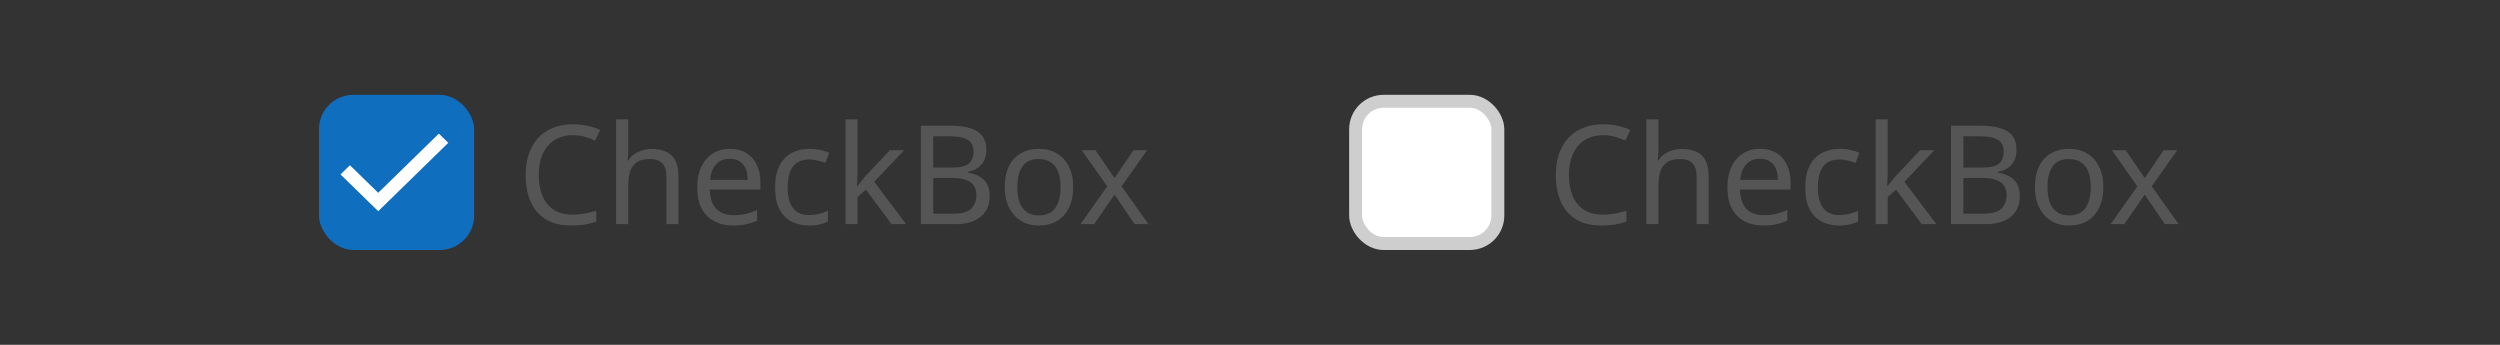 <svg width="580" height="80" viewBox="0 0 580 80" fill="none" xmlns="http://www.w3.org/2000/svg">
<rect x="0" y="0" width="580" height="80" fill="#333333" stroke="none"/>
<path d="M495.878 43.232L489.958 34.848H493.158L497.574 41.312L501.958 34.848H505.126L499.206 43.232L505.446 52H502.246L497.574 45.152L492.838 52H489.67L495.878 43.232Z" fill="#555555"/>
<path d="M487.976 43.392C487.976 44.821 487.784 46.09 487.4 47.2C487.037 48.288 486.504 49.216 485.8 49.984C485.117 50.752 484.274 51.339 483.272 51.744C482.29 52.128 481.192 52.32 479.976 52.32C478.845 52.32 477.8 52.128 476.84 51.744C475.88 51.339 475.048 50.752 474.344 49.984C473.64 49.216 473.085 48.288 472.68 47.2C472.296 46.09 472.104 44.821 472.104 43.392C472.104 41.493 472.424 39.893 473.064 38.592C473.704 37.269 474.621 36.267 475.816 35.584C477.01 34.88 478.429 34.528 480.072 34.528C481.629 34.528 482.994 34.88 484.168 35.584C485.362 36.267 486.29 37.269 486.952 38.592C487.634 39.893 487.976 41.493 487.976 43.392ZM475.016 43.392C475.016 44.736 475.186 45.909 475.528 46.912C475.89 47.893 476.445 48.651 477.192 49.184C477.938 49.717 478.888 49.984 480.04 49.984C481.192 49.984 482.141 49.717 482.888 49.184C483.634 48.651 484.178 47.893 484.52 46.912C484.882 45.909 485.064 44.736 485.064 43.392C485.064 42.026 484.882 40.864 484.52 39.904C484.157 38.944 483.602 38.208 482.856 37.696C482.13 37.163 481.181 36.896 480.008 36.896C478.258 36.896 476.989 37.472 476.2 38.624C475.41 39.776 475.016 41.365 475.016 43.392Z" fill="#555555"/>
<path d="M459.163 29.152C461.062 29.152 462.651 29.333 463.931 29.696C465.233 30.058 466.203 30.656 466.843 31.488C467.505 32.32 467.835 33.429 467.835 34.816C467.835 35.712 467.665 36.512 467.323 37.216C467.003 37.898 466.513 38.474 465.851 38.944C465.211 39.392 464.422 39.701 463.483 39.872V40.032C464.443 40.181 465.307 40.459 466.075 40.864C466.865 41.269 467.483 41.845 467.931 42.592C468.379 43.339 468.603 44.309 468.603 45.504C468.603 46.891 468.283 48.075 467.643 49.056C467.003 50.016 466.086 50.752 464.891 51.264C463.718 51.755 462.31 52 460.667 52H452.635V29.152H459.163ZM459.739 38.88C461.702 38.88 463.046 38.571 463.771 37.952C464.497 37.312 464.859 36.373 464.859 35.136C464.859 33.877 464.411 32.981 463.515 32.448C462.641 31.893 461.233 31.616 459.291 31.616H455.515V38.88H459.739ZM455.515 41.28V49.568H460.123C462.15 49.568 463.558 49.173 464.347 48.384C465.137 47.594 465.531 46.56 465.531 45.28C465.531 44.469 465.35 43.765 464.987 43.168C464.646 42.571 464.059 42.112 463.227 41.792C462.417 41.45 461.307 41.28 459.899 41.28H455.515Z" fill="#555555"/>
<path d="M437.942 40.384C437.942 40.725 437.92 41.173 437.878 41.728C437.856 42.283 437.835 42.763 437.814 43.168H437.942C438.07 42.998 438.262 42.752 438.518 42.432C438.774 42.112 439.03 41.792 439.286 41.472C439.563 41.131 439.798 40.853 439.99 40.64L445.462 34.848H448.758L441.814 42.176L449.238 52H445.846L439.894 44L437.942 45.696V52H435.158V27.68H437.942V40.384Z" fill="#555555"/>
<path d="M426.662 52.32C425.148 52.32 423.793 52.011 422.598 51.392C421.425 50.773 420.497 49.813 419.814 48.512C419.153 47.211 418.822 45.547 418.822 43.52C418.822 41.408 419.174 39.691 419.878 38.368C420.582 37.045 421.532 36.075 422.726 35.456C423.942 34.837 425.318 34.528 426.854 34.528C427.729 34.528 428.572 34.624 429.382 34.816C430.193 34.986 430.854 35.2 431.366 35.456L430.502 37.792C429.99 37.6 429.393 37.419 428.71 37.248C428.028 37.077 427.388 36.992 426.79 36.992C425.638 36.992 424.689 37.237 423.942 37.728C423.196 38.218 422.641 38.944 422.278 39.904C421.916 40.864 421.734 42.059 421.734 43.488C421.734 44.853 421.916 46.016 422.278 46.976C422.641 47.936 423.185 48.661 423.91 49.152C424.636 49.642 425.542 49.888 426.63 49.888C427.569 49.888 428.39 49.792 429.094 49.6C429.82 49.408 430.481 49.173 431.078 48.896V51.392C430.502 51.691 429.862 51.914 429.158 52.064C428.476 52.234 427.644 52.32 426.662 52.32Z" fill="#555555"/>
<path d="M408.344 34.528C409.816 34.528 411.074 34.848 412.12 35.488C413.186 36.128 413.997 37.035 414.552 38.208C415.128 39.36 415.416 40.715 415.416 42.272V43.968H403.672C403.714 45.909 404.205 47.392 405.144 48.416C406.104 49.419 407.437 49.92 409.144 49.92C410.232 49.92 411.192 49.824 412.024 49.632C412.877 49.419 413.752 49.12 414.648 48.736V51.2C413.773 51.584 412.909 51.861 412.056 52.032C411.202 52.224 410.189 52.32 409.016 52.32C407.394 52.32 405.954 51.989 404.696 51.328C403.458 50.666 402.488 49.685 401.784 48.384C401.101 47.061 400.76 45.45 400.76 43.552C400.76 41.675 401.069 40.064 401.688 38.72C402.328 37.376 403.213 36.341 404.344 35.616C405.496 34.891 406.829 34.528 408.344 34.528ZM408.312 36.832C406.968 36.832 405.901 37.269 405.112 38.144C404.344 38.997 403.885 40.192 403.736 41.728H412.472C412.472 40.746 412.322 39.893 412.024 39.168C411.725 38.443 411.266 37.877 410.648 37.472C410.05 37.045 409.272 36.832 408.312 36.832Z" fill="#555555"/>
<path d="M384.755 34.816C384.755 35.221 384.734 35.638 384.691 36.064C384.67 36.491 384.638 36.875 384.595 37.216H384.787C385.15 36.619 385.608 36.128 386.163 35.744C386.718 35.36 387.336 35.072 388.019 34.88C388.702 34.667 389.406 34.56 390.131 34.56C391.518 34.56 392.67 34.784 393.587 35.232C394.526 35.659 395.23 36.331 395.699 37.248C396.168 38.166 396.403 39.36 396.403 40.832V52H393.619V41.024C393.619 39.638 393.31 38.603 392.691 37.92C392.072 37.237 391.102 36.896 389.779 36.896C388.499 36.896 387.496 37.142 386.771 37.632C386.046 38.102 385.523 38.806 385.203 39.744C384.904 40.661 384.755 41.792 384.755 43.136V52H381.939V27.68H384.755V34.816Z" fill="#555555"/>
<path d="M371.896 31.36C370.68 31.36 369.581 31.573 368.6 32C367.619 32.405 366.787 33.013 366.104 33.824C365.421 34.613 364.899 35.584 364.536 36.736C364.173 37.867 363.992 39.147 363.992 40.576C363.992 42.453 364.28 44.085 364.856 45.472C365.453 46.859 366.328 47.925 367.48 48.672C368.653 49.419 370.115 49.792 371.864 49.792C372.867 49.792 373.816 49.707 374.712 49.536C375.608 49.365 376.483 49.152 377.336 48.896V51.392C376.483 51.712 375.597 51.947 374.68 52.096C373.784 52.245 372.707 52.32 371.448 52.32C369.123 52.32 367.181 51.84 365.624 50.88C364.067 49.92 362.893 48.555 362.104 46.784C361.336 45.013 360.952 42.933 360.952 40.544C360.952 38.816 361.187 37.237 361.656 35.808C362.147 34.379 362.851 33.141 363.768 32.096C364.707 31.051 365.859 30.251 367.224 29.696C368.589 29.12 370.157 28.832 371.928 28.832C373.101 28.832 374.232 28.949 375.32 29.184C376.408 29.419 377.379 29.749 378.232 30.176L377.08 32.608C376.376 32.288 375.587 32 374.712 31.744C373.859 31.488 372.92 31.36 371.896 31.36Z" fill="#555555"/>
<path d="M256.878 43.232L250.958 34.848H254.158L258.574 41.312L262.958 34.848H266.126L260.206 43.232L266.446 52H263.246L258.574 45.152L253.838 52H250.67L256.878 43.232Z" fill="#555555"/>
<path d="M248.976 43.392C248.976 44.821 248.784 46.09 248.4 47.2C248.037 48.288 247.504 49.216 246.8 49.984C246.117 50.752 245.274 51.339 244.272 51.744C243.29 52.128 242.192 52.32 240.976 52.32C239.845 52.32 238.8 52.128 237.84 51.744C236.88 51.339 236.048 50.752 235.344 49.984C234.64 49.216 234.085 48.288 233.68 47.2C233.296 46.09 233.104 44.821 233.104 43.392C233.104 41.493 233.424 39.893 234.064 38.592C234.704 37.269 235.621 36.267 236.816 35.584C238.01 34.88 239.429 34.528 241.072 34.528C242.629 34.528 243.994 34.88 245.168 35.584C246.362 36.267 247.29 37.269 247.952 38.592C248.634 39.893 248.976 41.493 248.976 43.392ZM236.016 43.392C236.016 44.736 236.186 45.909 236.528 46.912C236.89 47.893 237.445 48.651 238.192 49.184C238.938 49.717 239.888 49.984 241.04 49.984C242.192 49.984 243.141 49.717 243.888 49.184C244.634 48.651 245.178 47.893 245.52 46.912C245.882 45.909 246.064 44.736 246.064 43.392C246.064 42.026 245.882 40.864 245.52 39.904C245.157 38.944 244.602 38.208 243.856 37.696C243.13 37.163 242.181 36.896 241.008 36.896C239.258 36.896 237.989 37.472 237.2 38.624C236.41 39.776 236.016 41.365 236.016 43.392Z" fill="#555555"/>
<path d="M220.163 29.152C222.062 29.152 223.651 29.333 224.931 29.696C226.233 30.058 227.203 30.656 227.843 31.488C228.505 32.32 228.835 33.429 228.835 34.816C228.835 35.712 228.665 36.512 228.323 37.216C228.003 37.898 227.513 38.474 226.851 38.944C226.211 39.392 225.422 39.701 224.483 39.872V40.032C225.443 40.181 226.307 40.459 227.075 40.864C227.865 41.269 228.483 41.845 228.931 42.592C229.379 43.339 229.603 44.309 229.603 45.504C229.603 46.891 229.283 48.075 228.643 49.056C228.003 50.016 227.086 50.752 225.891 51.264C224.718 51.755 223.31 52 221.667 52H213.635V29.152H220.163ZM220.739 38.88C222.702 38.88 224.046 38.571 224.771 37.952C225.497 37.312 225.859 36.373 225.859 35.136C225.859 33.877 225.411 32.981 224.515 32.448C223.641 31.893 222.233 31.616 220.291 31.616H216.515V38.88H220.739ZM216.515 41.28V49.568H221.123C223.15 49.568 224.558 49.173 225.347 48.384C226.137 47.594 226.531 46.56 226.531 45.28C226.531 44.469 226.35 43.765 225.987 43.168C225.646 42.571 225.059 42.112 224.227 41.792C223.417 41.45 222.307 41.28 220.899 41.28H216.515Z" fill="#555555"/>
<path d="M198.942 40.384C198.942 40.725 198.92 41.173 198.878 41.728C198.856 42.283 198.835 42.763 198.814 43.168H198.942C199.07 42.998 199.262 42.752 199.518 42.432C199.774 42.112 200.03 41.792 200.286 41.472C200.563 41.131 200.798 40.853 200.99 40.64L206.462 34.848H209.758L202.814 42.176L210.238 52H206.846L200.894 44L198.942 45.696V52H196.158V27.68H198.942V40.384Z" fill="#555555"/>
<path d="M187.662 52.32C186.148 52.32 184.793 52.011 183.598 51.392C182.425 50.773 181.497 49.813 180.814 48.512C180.153 47.211 179.822 45.547 179.822 43.52C179.822 41.408 180.174 39.691 180.878 38.368C181.582 37.045 182.532 36.075 183.726 35.456C184.942 34.837 186.318 34.528 187.854 34.528C188.729 34.528 189.572 34.624 190.382 34.816C191.193 34.986 191.854 35.2 192.366 35.456L191.502 37.792C190.99 37.6 190.393 37.419 189.71 37.248C189.028 37.077 188.388 36.992 187.79 36.992C186.638 36.992 185.689 37.237 184.942 37.728C184.196 38.218 183.641 38.944 183.278 39.904C182.916 40.864 182.734 42.059 182.734 43.488C182.734 44.853 182.916 46.016 183.278 46.976C183.641 47.936 184.185 48.661 184.91 49.152C185.636 49.642 186.542 49.888 187.63 49.888C188.569 49.888 189.39 49.792 190.094 49.6C190.82 49.408 191.481 49.173 192.078 48.896V51.392C191.502 51.691 190.862 51.914 190.158 52.064C189.476 52.234 188.644 52.32 187.662 52.32Z" fill="#555555"/>
<path d="M169.344 34.528C170.816 34.528 172.074 34.848 173.12 35.488C174.186 36.128 174.997 37.035 175.552 38.208C176.128 39.36 176.416 40.715 176.416 42.272V43.968H164.672C164.714 45.909 165.205 47.392 166.144 48.416C167.104 49.419 168.437 49.92 170.144 49.92C171.232 49.92 172.192 49.824 173.024 49.632C173.877 49.419 174.752 49.12 175.648 48.736V51.2C174.773 51.584 173.909 51.861 173.056 52.032C172.202 52.224 171.189 52.32 170.016 52.32C168.394 52.32 166.954 51.989 165.696 51.328C164.458 50.666 163.488 49.685 162.784 48.384C162.101 47.061 161.76 45.45 161.76 43.552C161.76 41.675 162.069 40.064 162.688 38.72C163.328 37.376 164.213 36.341 165.344 35.616C166.496 34.891 167.829 34.528 169.344 34.528ZM169.312 36.832C167.968 36.832 166.901 37.269 166.112 38.144C165.344 38.997 164.885 40.192 164.736 41.728H173.472C173.472 40.746 173.322 39.893 173.024 39.168C172.725 38.443 172.266 37.877 171.648 37.472C171.05 37.045 170.272 36.832 169.312 36.832Z" fill="#555555"/>
<path d="M145.755 34.816C145.755 35.221 145.734 35.638 145.691 36.064C145.67 36.491 145.638 36.875 145.595 37.216H145.787C146.15 36.619 146.608 36.128 147.163 35.744C147.718 35.36 148.336 35.072 149.019 34.88C149.702 34.667 150.406 34.56 151.131 34.56C152.518 34.56 153.67 34.784 154.587 35.232C155.526 35.659 156.23 36.331 156.699 37.248C157.168 38.166 157.403 39.36 157.403 40.832V52H154.619V41.024C154.619 39.638 154.31 38.603 153.691 37.92C153.072 37.237 152.102 36.896 150.779 36.896C149.499 36.896 148.496 37.142 147.771 37.632C147.046 38.102 146.523 38.806 146.203 39.744C145.904 40.661 145.755 41.792 145.755 43.136V52H142.939V27.68H145.755V34.816Z" fill="#555555"/>
<path d="M132.896 31.36C131.68 31.36 130.581 31.573 129.6 32C128.619 32.405 127.787 33.013 127.104 33.824C126.421 34.613 125.899 35.584 125.536 36.736C125.173 37.867 124.992 39.147 124.992 40.576C124.992 42.453 125.28 44.085 125.856 45.472C126.453 46.859 127.328 47.925 128.48 48.672C129.653 49.419 131.115 49.792 132.864 49.792C133.867 49.792 134.816 49.707 135.712 49.536C136.608 49.365 137.483 49.152 138.336 48.896V51.392C137.483 51.712 136.597 51.947 135.68 52.096C134.784 52.245 133.707 52.32 132.448 52.32C130.123 52.32 128.181 51.84 126.624 50.88C125.067 49.92 123.893 48.555 123.104 46.784C122.336 45.013 121.952 42.933 121.952 40.544C121.952 38.816 122.187 37.237 122.656 35.808C123.147 34.379 123.851 33.141 124.768 32.096C125.707 31.051 126.859 30.251 128.224 29.696C129.589 29.12 131.157 28.832 132.928 28.832C134.101 28.832 135.232 28.949 136.32 29.184C137.408 29.419 138.379 29.749 139.232 30.176L138.08 32.608C137.376 32.288 136.587 32 135.712 31.744C134.859 31.488 133.92 31.36 132.896 31.36Z" fill="#555555"/>
<rect x="74" y="22" width="36" height="36" rx="8" fill="#106EBE"/>
<path d="M87.742 49L79 40.468L81.186 38.335L87.742 44.734L101.814 31L104 33.133L87.742 49Z" fill="white"/>
<rect x="314.5" y="23.5" width="33" height="33" rx="6.5" fill="white" stroke="#CECECE" stroke-width="3"/>
</svg>
